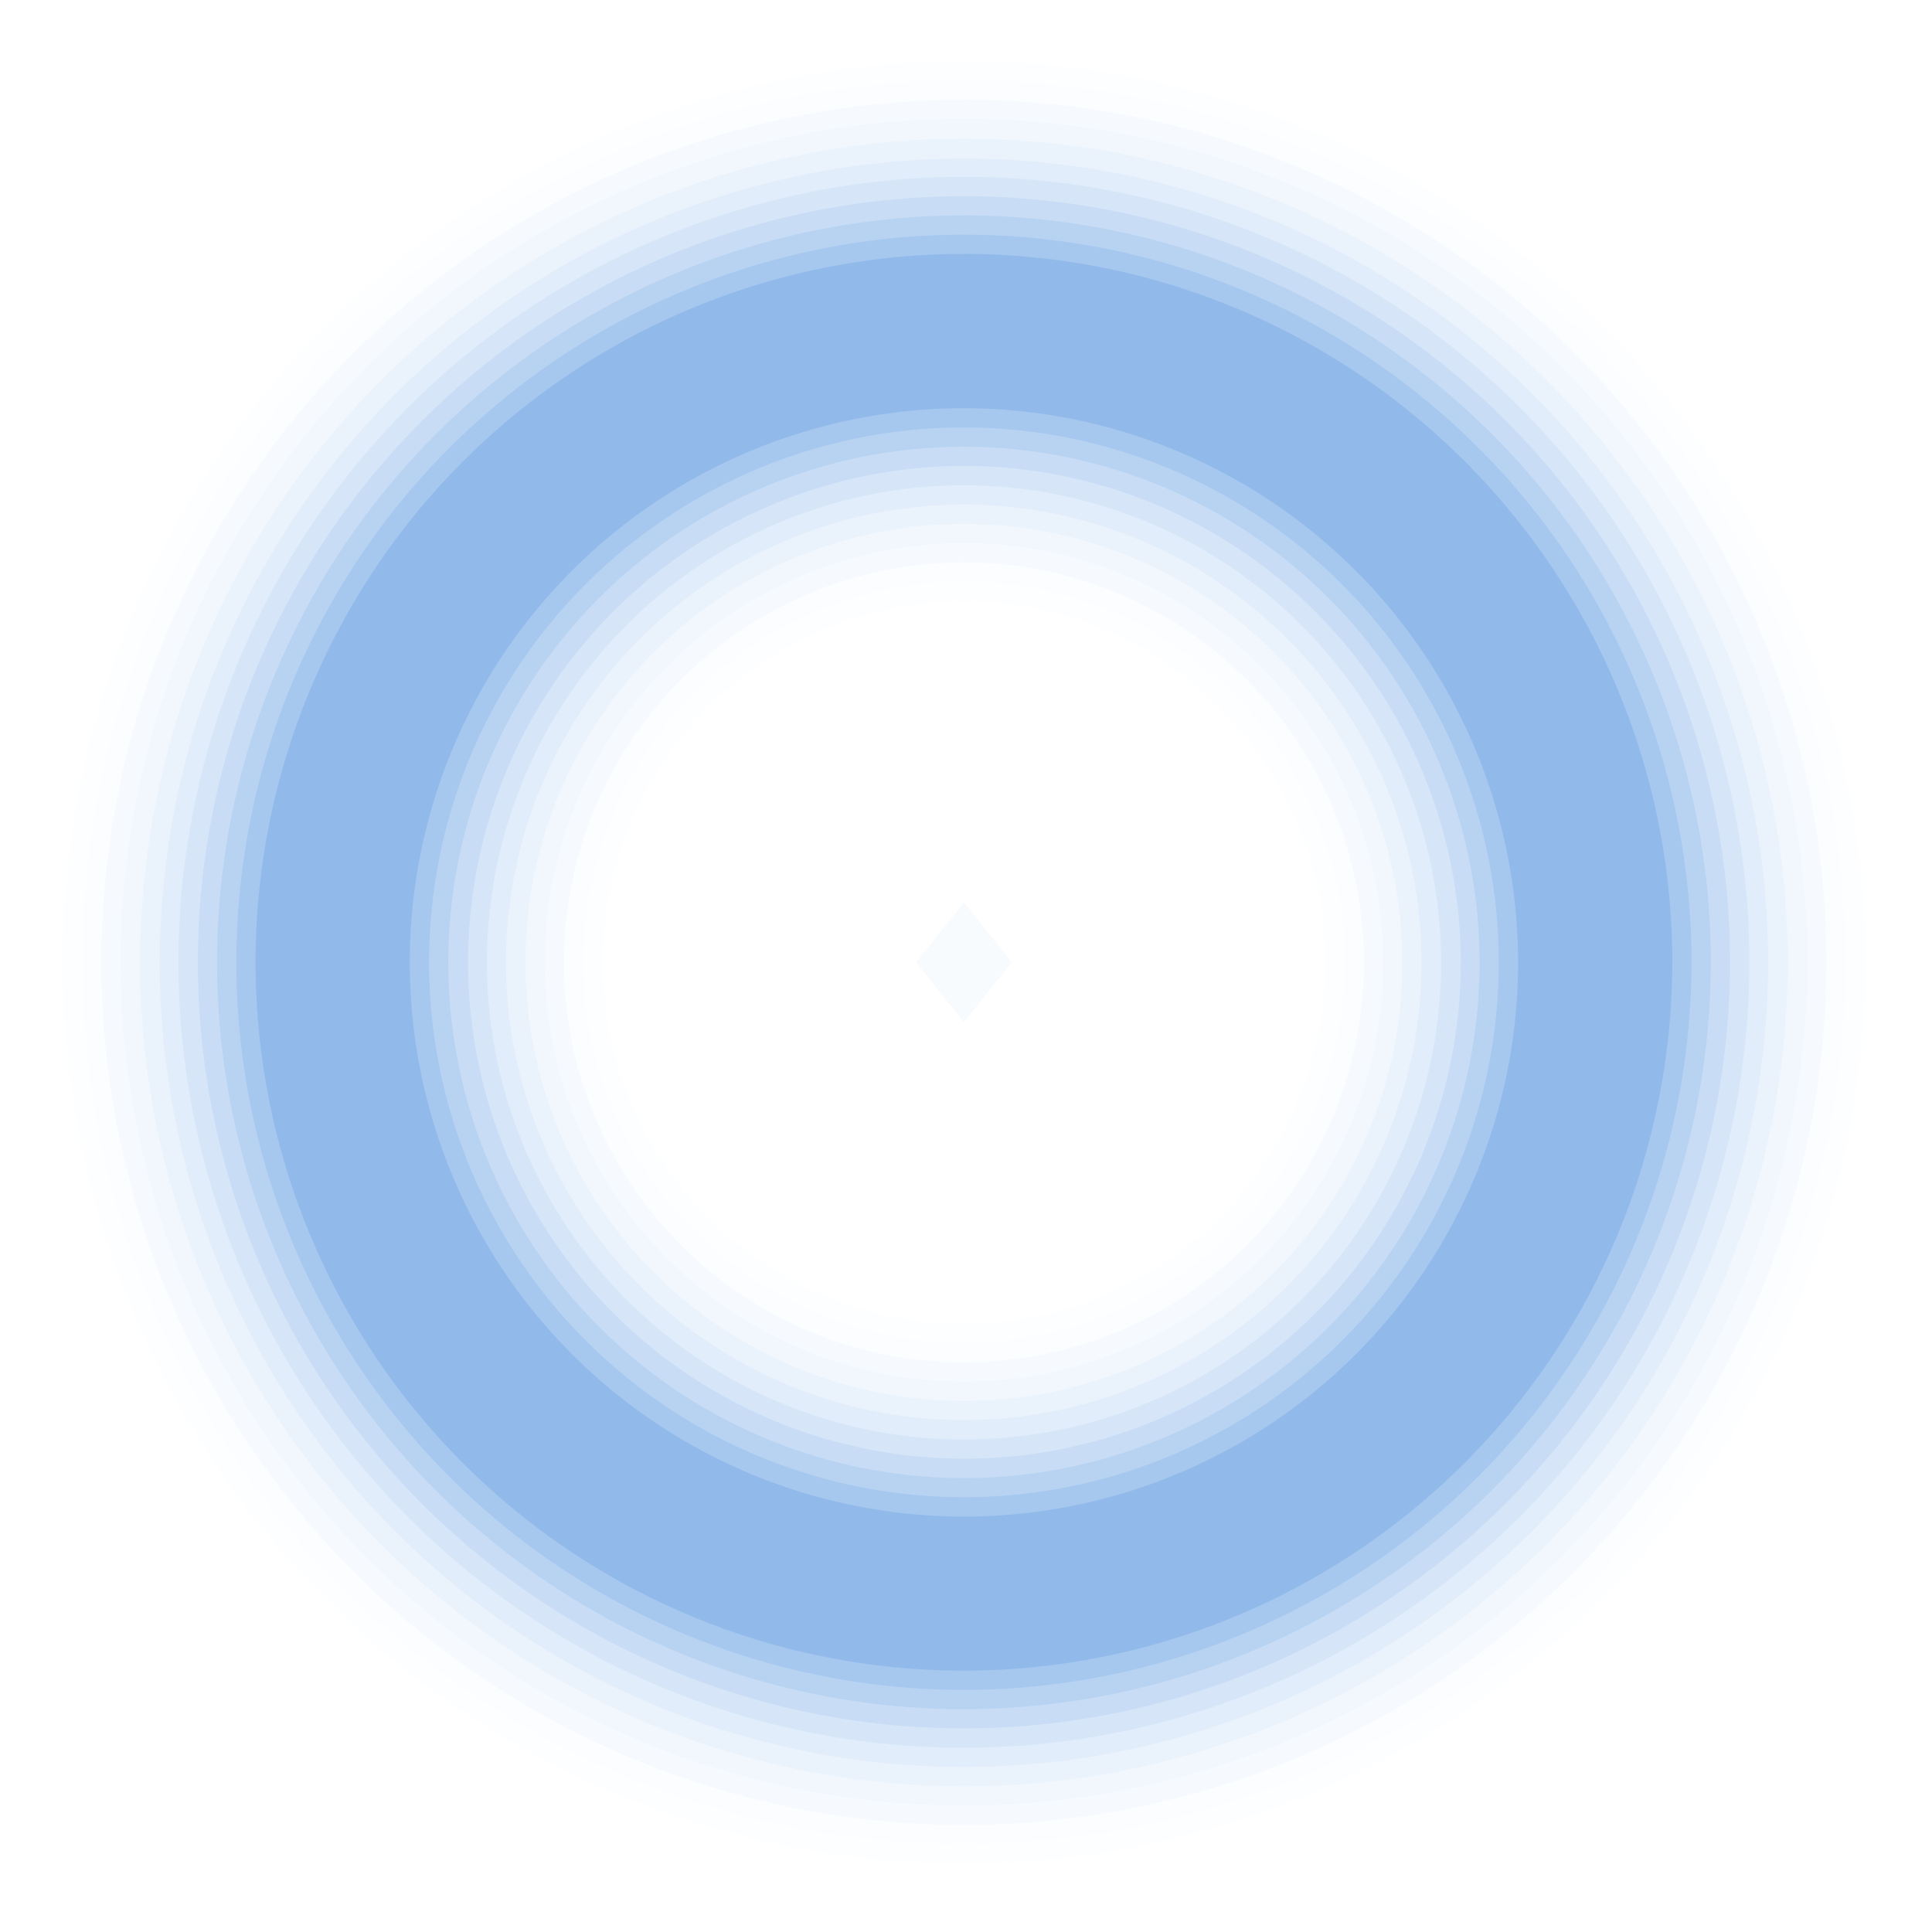 <svg width="197" height="196" viewBox="0 0 197 196" fill="none" xmlns="http://www.w3.org/2000/svg">
<g opacity="0.01">
<path d="M98.29 190C80.118 190 62.354 184.611 47.244 174.515C32.135 164.42 20.358 150.07 13.404 133.281C6.45 116.492 4.63 98.018 8.175 80.195C11.721 62.372 20.471 46.001 33.321 33.151C46.171 20.301 62.542 11.551 80.365 8.005C98.188 4.46 116.662 6.28 133.451 13.234C150.24 20.188 164.589 31.965 174.685 47.074C184.781 62.184 190.17 79.948 190.17 98.12C190.138 122.478 180.448 145.83 163.224 163.054C146 180.278 122.648 189.968 98.29 190ZM98.29 61.27C90.999 61.27 83.872 63.432 77.811 67.483C71.749 71.533 67.024 77.291 64.235 84.027C61.445 90.763 60.716 98.174 62.139 105.325C63.562 112.475 67.074 119.043 72.23 124.198C77.385 129.352 83.954 132.862 91.105 134.283C98.256 135.704 105.667 134.973 112.403 132.181C119.138 129.39 124.894 124.664 128.943 118.601C132.992 112.538 135.152 105.411 135.15 98.12C135.139 88.348 131.252 78.98 124.342 72.071C117.431 65.163 108.062 61.278 98.29 61.27Z" fill="#005CCE"/>
</g>
<g opacity="0.01">
<path d="M98.29 188C80.507 188 63.124 182.727 48.339 172.847C33.553 162.968 22.029 148.926 15.224 132.497C8.419 116.068 6.638 97.99 10.107 80.549C13.577 63.108 22.14 47.088 34.714 34.514C47.288 21.94 63.309 13.377 80.749 9.907C98.19 6.438 116.268 8.219 132.697 15.024C149.126 21.829 163.168 33.353 173.047 48.138C182.927 62.924 188.2 80.307 188.2 98.09C188.176 121.928 178.696 144.783 161.84 161.639C144.983 178.496 122.128 187.976 98.29 188ZM98.29 59.27C90.612 59.27 83.107 61.547 76.723 65.812C70.339 70.078 65.363 76.141 62.425 83.234C59.487 90.327 58.718 98.133 60.216 105.663C61.714 113.193 65.411 120.111 70.84 125.54C76.269 130.969 83.186 134.666 90.716 136.164C98.247 137.662 106.052 136.893 113.146 133.955C120.239 131.017 126.302 126.041 130.568 119.657C134.833 113.273 137.11 105.768 137.11 98.09C137.089 87.803 132.991 77.945 125.715 70.674C118.438 63.403 108.576 59.313 98.29 59.3V59.27Z" fill="#005CCE"/>
</g>
<g opacity="0.02">
<path d="M98.29 186.07C80.897 186.07 63.895 180.913 49.433 171.251C34.97 161.589 23.698 147.856 17.04 131.789C10.381 115.721 8.637 98.039 12.026 80.98C15.416 63.921 23.787 48.25 36.082 35.948C48.377 23.646 64.044 15.265 81.101 11.866C98.158 8.467 115.841 10.201 131.912 16.85C147.984 23.5 161.723 34.764 171.393 49.221C181.063 63.678 186.23 80.677 186.24 98.07C186.24 121.4 176.975 143.776 160.483 160.278C143.991 176.779 121.62 186.057 98.29 186.07ZM98.29 57.34C90.222 57.34 82.335 59.733 75.627 64.215C68.919 68.698 63.691 75.069 60.604 82.523C57.517 89.977 56.71 98.179 58.284 106.091C59.859 114.004 63.745 121.272 69.451 126.976C75.156 132.681 82.425 136.565 90.338 138.137C98.251 139.71 106.453 138.901 113.906 135.812C121.36 132.723 127.73 127.494 132.21 120.784C136.691 114.075 139.082 106.188 139.08 98.12C139.067 87.307 134.765 76.94 127.118 69.295C119.471 61.65 109.103 57.351 98.29 57.34Z" fill="#005CCE"/>
</g>
<g opacity="0.02">
<path d="M98.29 184.1C81.281 184.1 64.654 179.056 50.511 169.606C36.368 160.156 25.346 146.725 18.836 131.01C12.327 115.296 10.624 98.004 13.943 81.322C17.261 64.639 25.452 49.316 37.479 37.288C49.506 25.261 64.83 17.07 81.512 13.752C98.195 10.434 115.486 12.137 131.201 18.646C146.915 25.155 160.347 36.178 169.796 50.321C179.246 64.463 184.29 81.09 184.29 98.1C184.269 120.902 175.201 142.764 159.078 158.887C142.954 175.011 121.092 184.078 98.29 184.1ZM98.29 55.37C89.835 55.37 81.57 57.877 74.539 62.574C67.509 67.272 62.03 73.948 58.794 81.76C55.559 89.572 54.712 98.167 56.361 106.46C58.011 114.752 62.083 122.37 68.061 128.348C74.04 134.327 81.657 138.399 89.95 140.048C98.243 141.698 106.838 140.851 114.65 137.616C122.461 134.38 129.138 128.9 133.835 121.87C138.533 114.84 141.04 106.575 141.04 98.12C141.027 86.786 136.519 75.92 128.504 67.906C120.49 59.891 109.624 55.383 98.29 55.37Z" fill="#005CCE"/>
</g>
<g opacity="0.03">
<path d="M98.29 182.14C81.677 182.14 65.436 177.214 51.622 167.984C37.809 158.754 27.042 145.635 20.684 130.286C14.326 114.937 12.663 98.047 15.904 81.753C19.145 65.458 27.145 50.491 38.893 38.743C50.641 26.996 65.608 18.995 81.903 15.754C98.197 12.513 115.086 14.177 130.435 20.534C145.784 26.892 158.904 37.659 168.134 51.472C177.364 65.286 182.29 81.527 182.29 98.14C182.261 120.409 173.402 141.758 157.655 157.505C141.908 173.252 120.559 182.111 98.29 182.14ZM98.29 53.41C89.445 53.41 80.798 56.033 73.444 60.948C66.09 65.862 60.358 72.847 56.973 81.019C53.589 89.191 52.704 98.183 54.43 106.858C56.157 115.533 60.417 123.502 66.672 129.756C72.927 136.009 80.896 140.268 89.572 141.992C98.247 143.717 107.239 142.829 115.411 139.443C123.582 136.057 130.566 130.323 135.478 122.968C140.391 115.613 143.012 106.965 143.01 98.12C142.997 86.265 138.281 74.899 129.897 66.516C121.513 58.134 110.146 53.421 98.29 53.41Z" fill="#005CCE"/>
<path d="M93.42 98.12L98.29 104.23L103.16 98.12L98.29 92.02L93.42 98.12Z" fill="#005CCE"/>
</g>
<g opacity="0.04">
<path d="M98.29 180.17C82.072 180.17 66.218 175.361 52.733 166.35C39.248 157.34 28.738 144.534 22.532 129.55C16.325 114.566 14.701 98.079 17.865 82.173C21.029 66.266 28.839 51.655 40.307 40.187C51.775 28.719 66.386 20.91 82.292 17.746C98.199 14.582 114.686 16.205 129.67 22.412C144.653 28.618 157.46 39.128 166.47 52.613C175.481 66.098 180.29 81.952 180.29 98.17C180.253 119.906 171.602 140.742 156.232 156.112C140.862 171.482 120.026 180.133 98.29 180.17ZM98.29 51.44C89.057 51.436 80.029 54.17 72.35 59.297C64.671 64.424 58.685 71.713 55.149 80.243C51.613 88.772 50.685 98.158 52.484 107.215C54.283 116.271 58.727 124.59 65.255 131.121C71.782 137.651 80.1 142.099 89.156 143.902C98.211 145.704 107.598 144.781 116.129 141.249C124.66 137.716 131.951 131.733 137.081 124.056C142.212 116.379 144.95 107.353 144.95 98.12C144.937 85.747 140.017 73.885 131.27 65.134C122.523 56.383 110.663 51.459 98.29 51.44Z" fill="#005CCE"/>
</g>
<g opacity="0.05">
<path d="M98.29 178.21C82.45 178.21 66.965 173.513 53.794 164.712C40.623 155.912 30.358 143.404 24.296 128.769C18.234 114.135 16.648 98.031 19.739 82.495C22.829 66.959 30.457 52.689 41.658 41.488C52.858 30.287 67.129 22.659 82.665 19.569C98.201 16.479 114.304 18.065 128.939 24.127C143.573 30.188 156.082 40.454 164.882 53.624C173.683 66.795 178.38 82.28 178.38 98.12C178.359 119.355 169.914 139.714 154.899 154.729C139.883 169.744 119.524 178.189 98.29 178.21ZM98.29 49.48C88.668 49.482 79.262 52.337 71.263 57.685C63.264 63.032 57.03 70.631 53.349 79.522C49.669 88.412 48.707 98.194 50.587 107.631C52.466 117.068 57.101 125.735 63.906 132.538C70.711 139.34 79.381 143.972 88.818 145.847C98.256 147.722 108.038 146.757 116.927 143.073C125.815 139.389 133.412 133.152 138.756 125.15C144.1 117.149 146.952 107.742 146.95 98.12C146.934 85.221 141.801 72.856 132.679 63.737C123.556 54.618 111.189 49.491 98.29 49.48Z" fill="#005CCE"/>
</g>
<g opacity="0.07">
<path d="M98.29 176.24C82.839 176.24 67.736 171.658 54.889 163.074C42.042 154.491 32.029 142.29 26.116 128.015C20.204 113.741 18.657 98.033 21.671 82.88C24.685 67.726 32.126 53.806 43.051 42.881C53.976 31.956 67.896 24.515 83.049 21.501C98.203 18.487 113.911 20.034 128.185 25.947C142.46 31.859 154.66 41.872 163.244 54.719C171.828 67.566 176.41 82.669 176.41 98.12C176.386 118.831 168.148 138.688 153.503 153.333C138.858 167.978 119.001 176.216 98.29 176.24ZM98.29 47.51C88.282 47.52 78.502 50.496 70.186 56.064C61.87 61.631 55.391 69.538 51.568 78.787C47.745 88.036 46.75 98.21 48.709 108.024C50.667 117.838 55.491 126.851 62.571 133.924C69.651 140.997 78.669 145.812 88.485 147.761C98.301 149.71 108.474 148.705 117.719 144.873C126.964 141.041 134.865 134.554 140.424 126.232C145.983 117.911 148.95 108.128 148.95 98.12C148.931 84.695 143.587 71.825 134.089 62.336C124.59 52.847 111.716 47.515 98.29 47.51Z" fill="#005CCE"/>
</g>
<g opacity="0.08">
<path d="M98.29 174.28C83.227 174.28 68.502 169.813 55.978 161.445C43.453 153.076 33.692 141.182 27.927 127.265C22.163 113.349 20.655 98.035 23.593 83.262C26.532 68.488 33.785 54.918 44.437 44.267C55.088 33.615 68.658 26.362 83.432 23.423C98.206 20.485 113.519 21.993 127.435 27.757C141.352 33.522 153.246 43.283 161.615 55.808C169.983 68.332 174.45 83.057 174.45 98.12C174.429 118.312 166.398 137.672 152.12 151.95C137.842 166.228 118.482 174.259 98.29 174.28ZM98.29 45.55C87.89 45.55 77.724 48.634 69.077 54.412C60.43 60.19 53.691 68.403 49.711 78.011C45.732 87.619 44.691 98.192 46.721 108.392C48.751 118.591 53.759 127.96 61.114 135.313C68.468 142.666 77.838 147.673 88.038 149.701C98.238 151.729 108.811 150.686 118.418 146.705C128.026 142.724 136.237 135.983 142.013 127.335C147.79 118.687 150.872 108.52 150.87 98.12C150.854 84.181 145.309 70.817 135.451 60.961C125.594 51.106 112.229 45.563 98.29 45.55Z" fill="#005CCE"/>
</g>
<g opacity="0.1">
<path d="M98.29 172.31C83.617 172.31 69.273 167.959 57.072 159.807C44.872 151.655 35.363 140.068 29.747 126.511C24.132 112.955 22.663 98.038 25.526 83.646C28.388 69.255 35.454 56.035 45.83 45.66C56.206 35.284 69.425 28.218 83.816 25.355C98.208 22.493 113.125 23.962 126.681 29.577C140.238 35.193 151.825 44.702 159.977 56.902C168.129 69.103 172.48 83.447 172.48 98.12C172.459 117.79 164.636 136.648 150.727 150.557C136.818 164.466 117.96 172.289 98.29 172.31ZM98.29 43.58C87.503 43.58 76.958 46.779 67.989 52.772C59.02 58.765 52.03 67.283 47.902 77.248C43.774 87.214 42.694 98.18 44.798 108.76C46.903 119.34 52.097 129.058 59.724 136.686C67.352 144.313 77.07 149.508 87.65 151.612C98.23 153.716 109.196 152.636 119.162 148.508C129.128 144.38 137.646 137.39 143.638 128.421C149.631 119.452 152.83 108.907 152.83 98.12C152.812 83.661 147.059 69.799 136.835 59.575C126.611 49.351 112.749 43.599 98.29 43.58Z" fill="#005CCE"/>
</g>
<g opacity="0.13">
<path d="M98.29 170.35C84.004 170.35 70.039 166.113 58.161 158.177C46.283 150.24 37.025 138.959 31.558 125.761C26.091 112.563 24.661 98.04 27.448 84.028C30.235 70.017 37.114 57.147 47.216 47.045C57.317 36.944 70.187 30.065 84.198 27.278C98.21 24.491 112.733 25.921 125.931 31.388C139.129 36.855 150.41 46.113 158.347 57.991C166.284 69.869 170.52 83.834 170.52 98.12C170.499 117.27 162.882 135.629 149.341 149.171C135.8 162.712 117.44 170.328 98.29 170.35ZM98.29 41.62C87.113 41.62 76.187 44.934 66.894 51.144C57.6 57.354 50.357 66.18 46.081 76.507C41.804 86.833 40.685 98.196 42.866 109.158C45.048 120.12 50.431 130.189 58.335 138.092C66.239 145.995 76.309 151.376 87.272 153.555C98.234 155.734 109.597 154.614 119.922 150.335C130.248 146.057 139.073 138.812 145.281 129.518C151.489 120.223 154.802 109.297 154.8 98.12C154.784 83.138 148.825 68.775 138.23 58.182C127.636 47.59 113.271 41.633 98.29 41.62Z" fill="#005CCE"/>
</g>
</svg>
